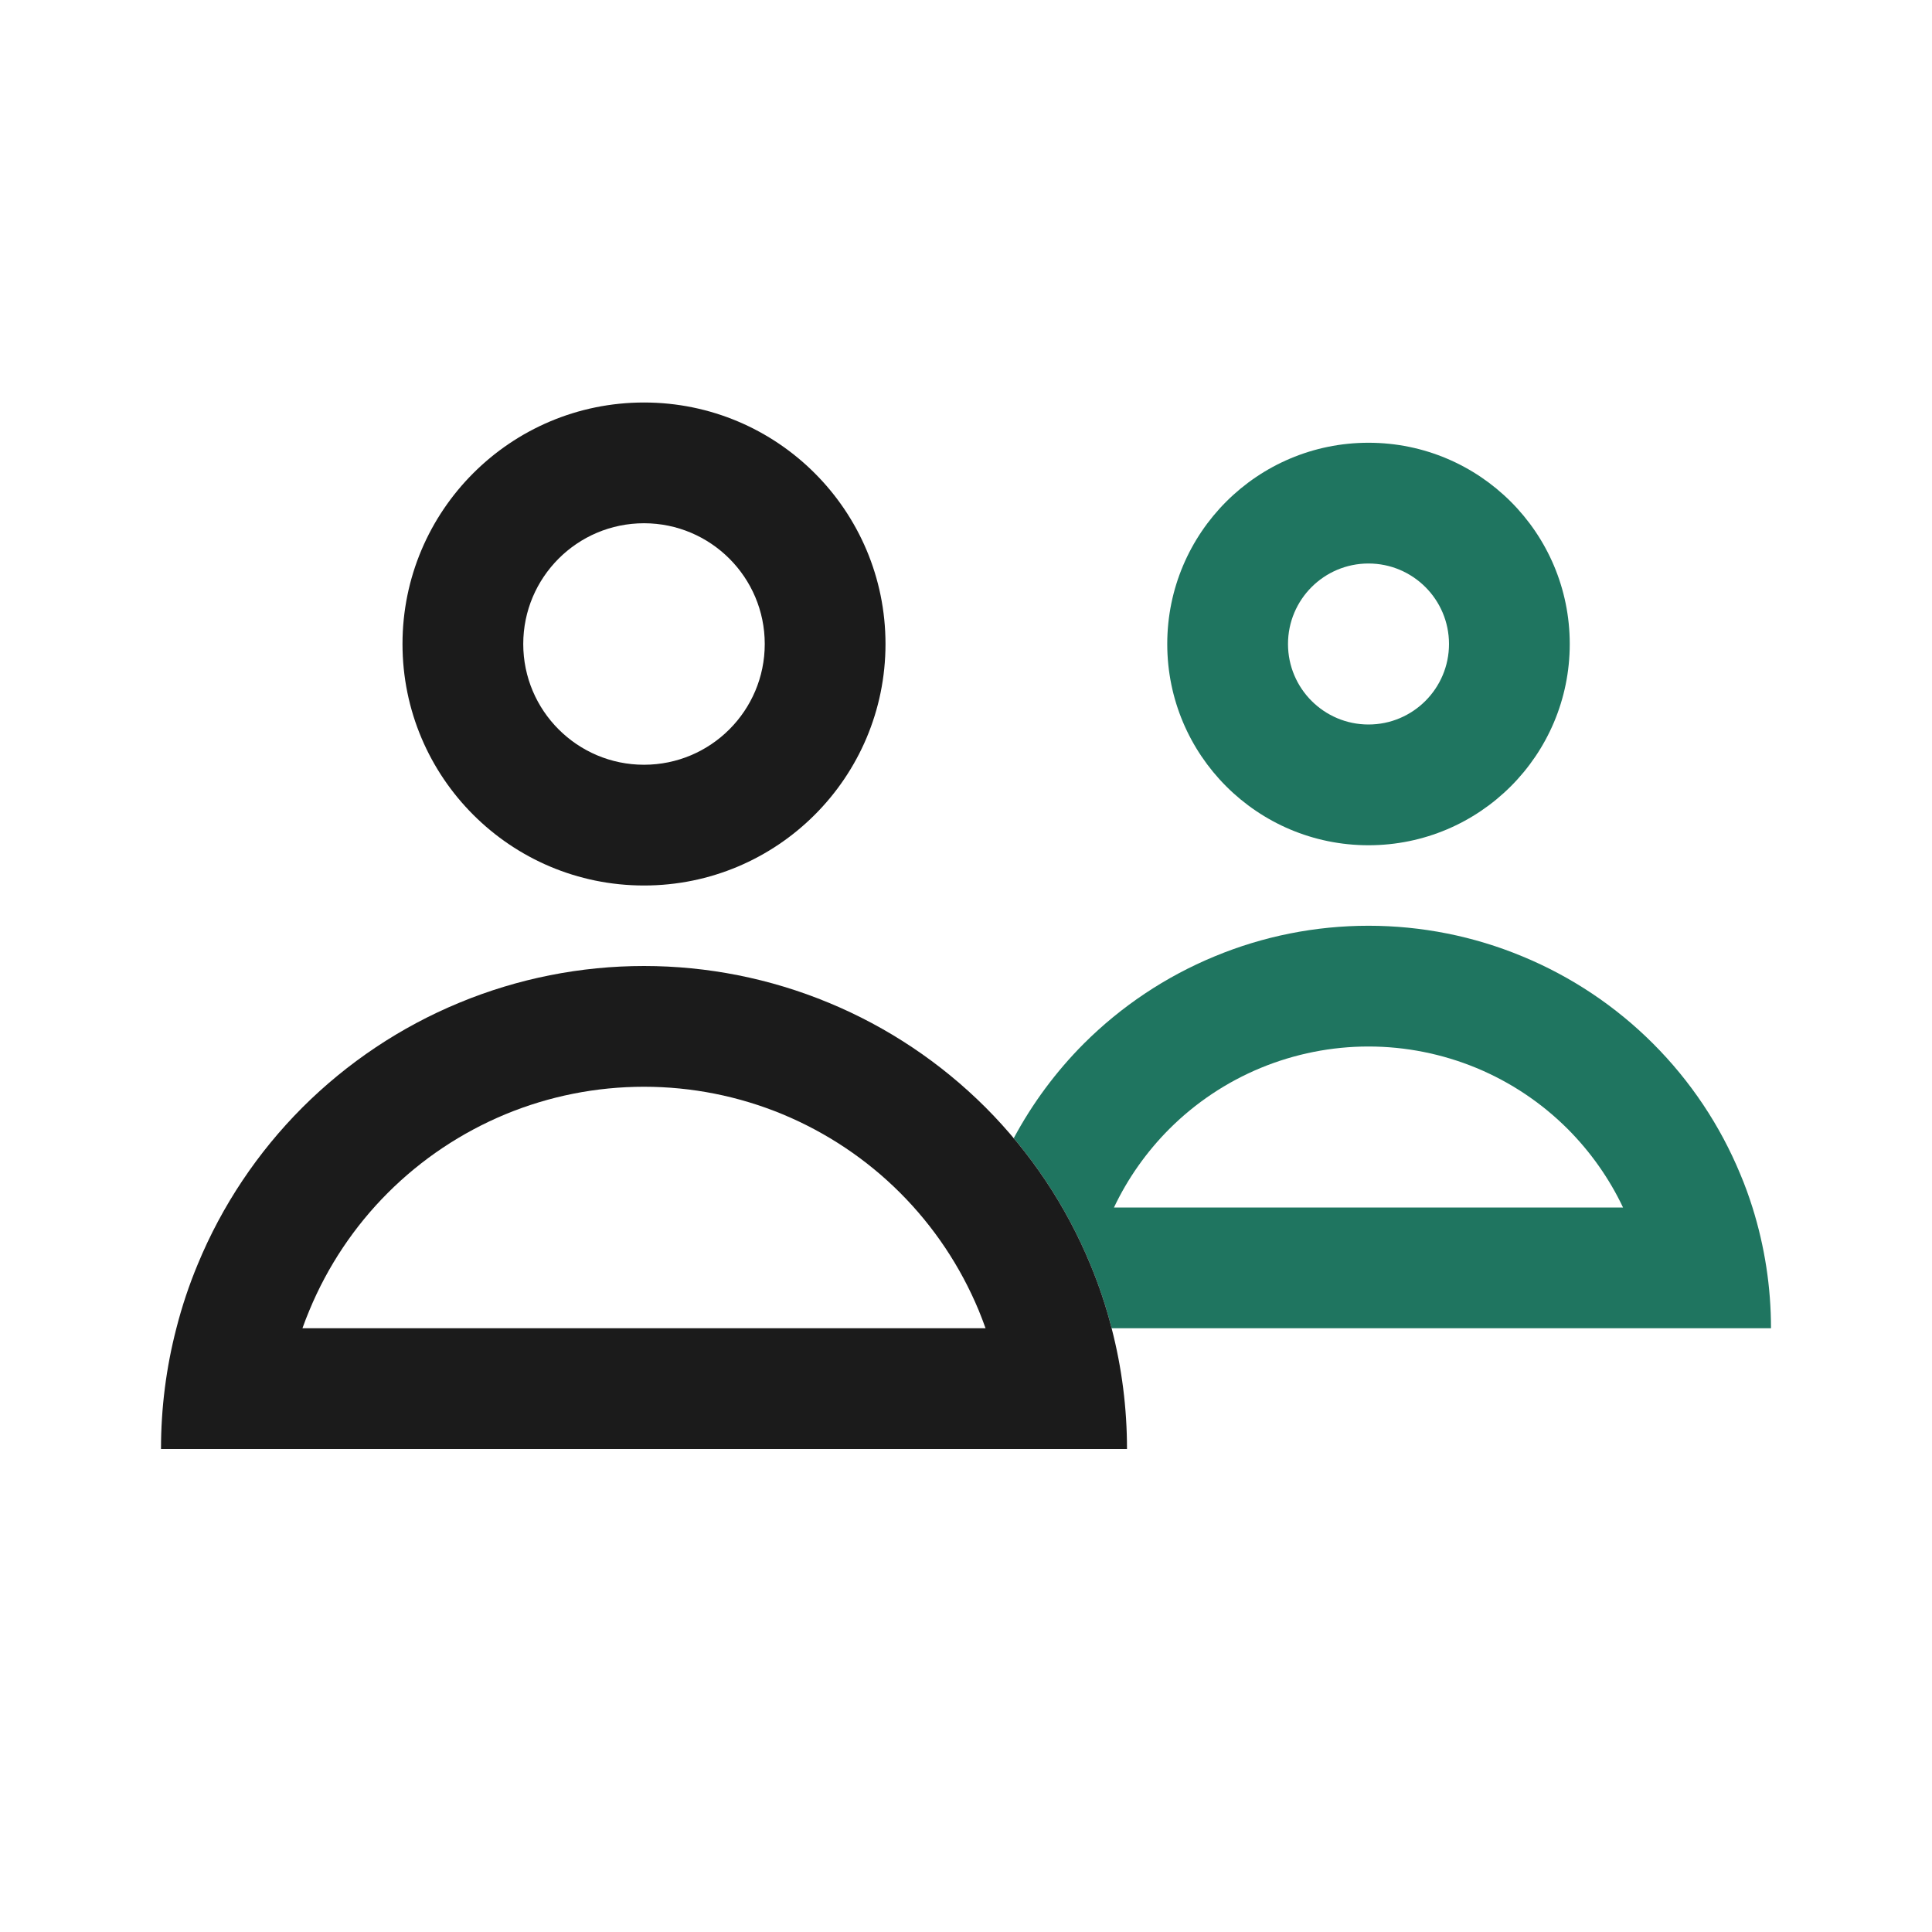 <svg width="24" height="24" viewBox="0 0 24 24" fill="none" xmlns="http://www.w3.org/2000/svg">
<path fill-rule="evenodd" clip-rule="evenodd" d="M13.809 16.5C13.74 16.229 13.651 15.963 13.543 15.704C13.308 15.136 12.987 14.608 12.593 14.139C12.824 13.708 13.117 13.312 13.464 12.964C13.929 12.5 14.48 12.132 15.087 11.881C15.693 11.629 16.343 11.5 17 11.5C17.657 11.5 18.307 11.629 18.913 11.881C19.52 12.132 20.071 12.5 20.535 12.964C21 13.429 21.368 13.98 21.619 14.587C21.676 14.722 21.726 14.86 21.77 15C21.922 15.485 22 15.99 22 16.5H20.5H17H13.809ZM17 9C17.552 9 18 8.552 18 8C18 7.448 17.552 7 17 7C16.448 7 16 7.448 16 8C16 8.552 16.448 9 17 9ZM19.5 8C19.5 9.381 18.381 10.5 17 10.5C15.619 10.5 14.5 9.381 14.5 8C14.5 6.619 15.619 5.5 17 5.5C18.381 5.5 19.5 6.619 19.5 8ZM14.525 14.025C14.242 14.309 14.009 14.639 13.838 15H17H20.162C19.991 14.639 19.758 14.309 19.475 14.025C19.15 13.7 18.764 13.442 18.339 13.266C17.915 13.091 17.46 13 17 13C16.54 13 16.085 13.091 15.661 13.266C15.236 13.442 14.85 13.7 14.525 14.025Z" fill="#1F7560"/>
<path fill-rule="evenodd" clip-rule="evenodd" d="M9.5 8C9.5 8.828 8.828 9.5 8 9.5C7.172 9.5 6.5 8.828 6.5 8C6.5 7.172 7.172 6.5 8 6.5C8.828 6.5 9.5 7.172 9.5 8ZM8 11C9.657 11 11 9.657 11 8C11 6.343 9.657 5 8 5C6.343 5 5 6.343 5 8C5 9.657 6.343 11 8 11ZM12.158 16.278C12.188 16.351 12.216 16.425 12.243 16.5H3.757C3.784 16.425 3.812 16.351 3.843 16.278C4.069 15.732 4.4 15.236 4.818 14.818C5.236 14.4 5.732 14.069 6.278 13.842C6.824 13.616 7.409 13.5 8 13.5C8.591 13.5 9.176 13.616 9.722 13.842C10.268 14.069 10.764 14.4 11.182 14.818C11.6 15.236 11.931 15.732 12.158 16.278ZM13.543 15.704C13.651 15.963 13.74 16.229 13.809 16.5C13.936 16.989 14 17.493 14 18H2C2 17.493 2.064 16.989 2.191 16.5C2.26 16.229 2.349 15.963 2.457 15.704C2.758 14.976 3.2 14.315 3.757 13.757C4.315 13.2 4.976 12.758 5.704 12.457C6.432 12.155 7.212 12 8 12C8.788 12 9.568 12.155 10.296 12.457C11.024 12.758 11.685 13.2 12.243 13.757C12.8 14.315 13.242 14.976 13.543 15.704Z" fill="#1B1B1B"/>
</svg>
